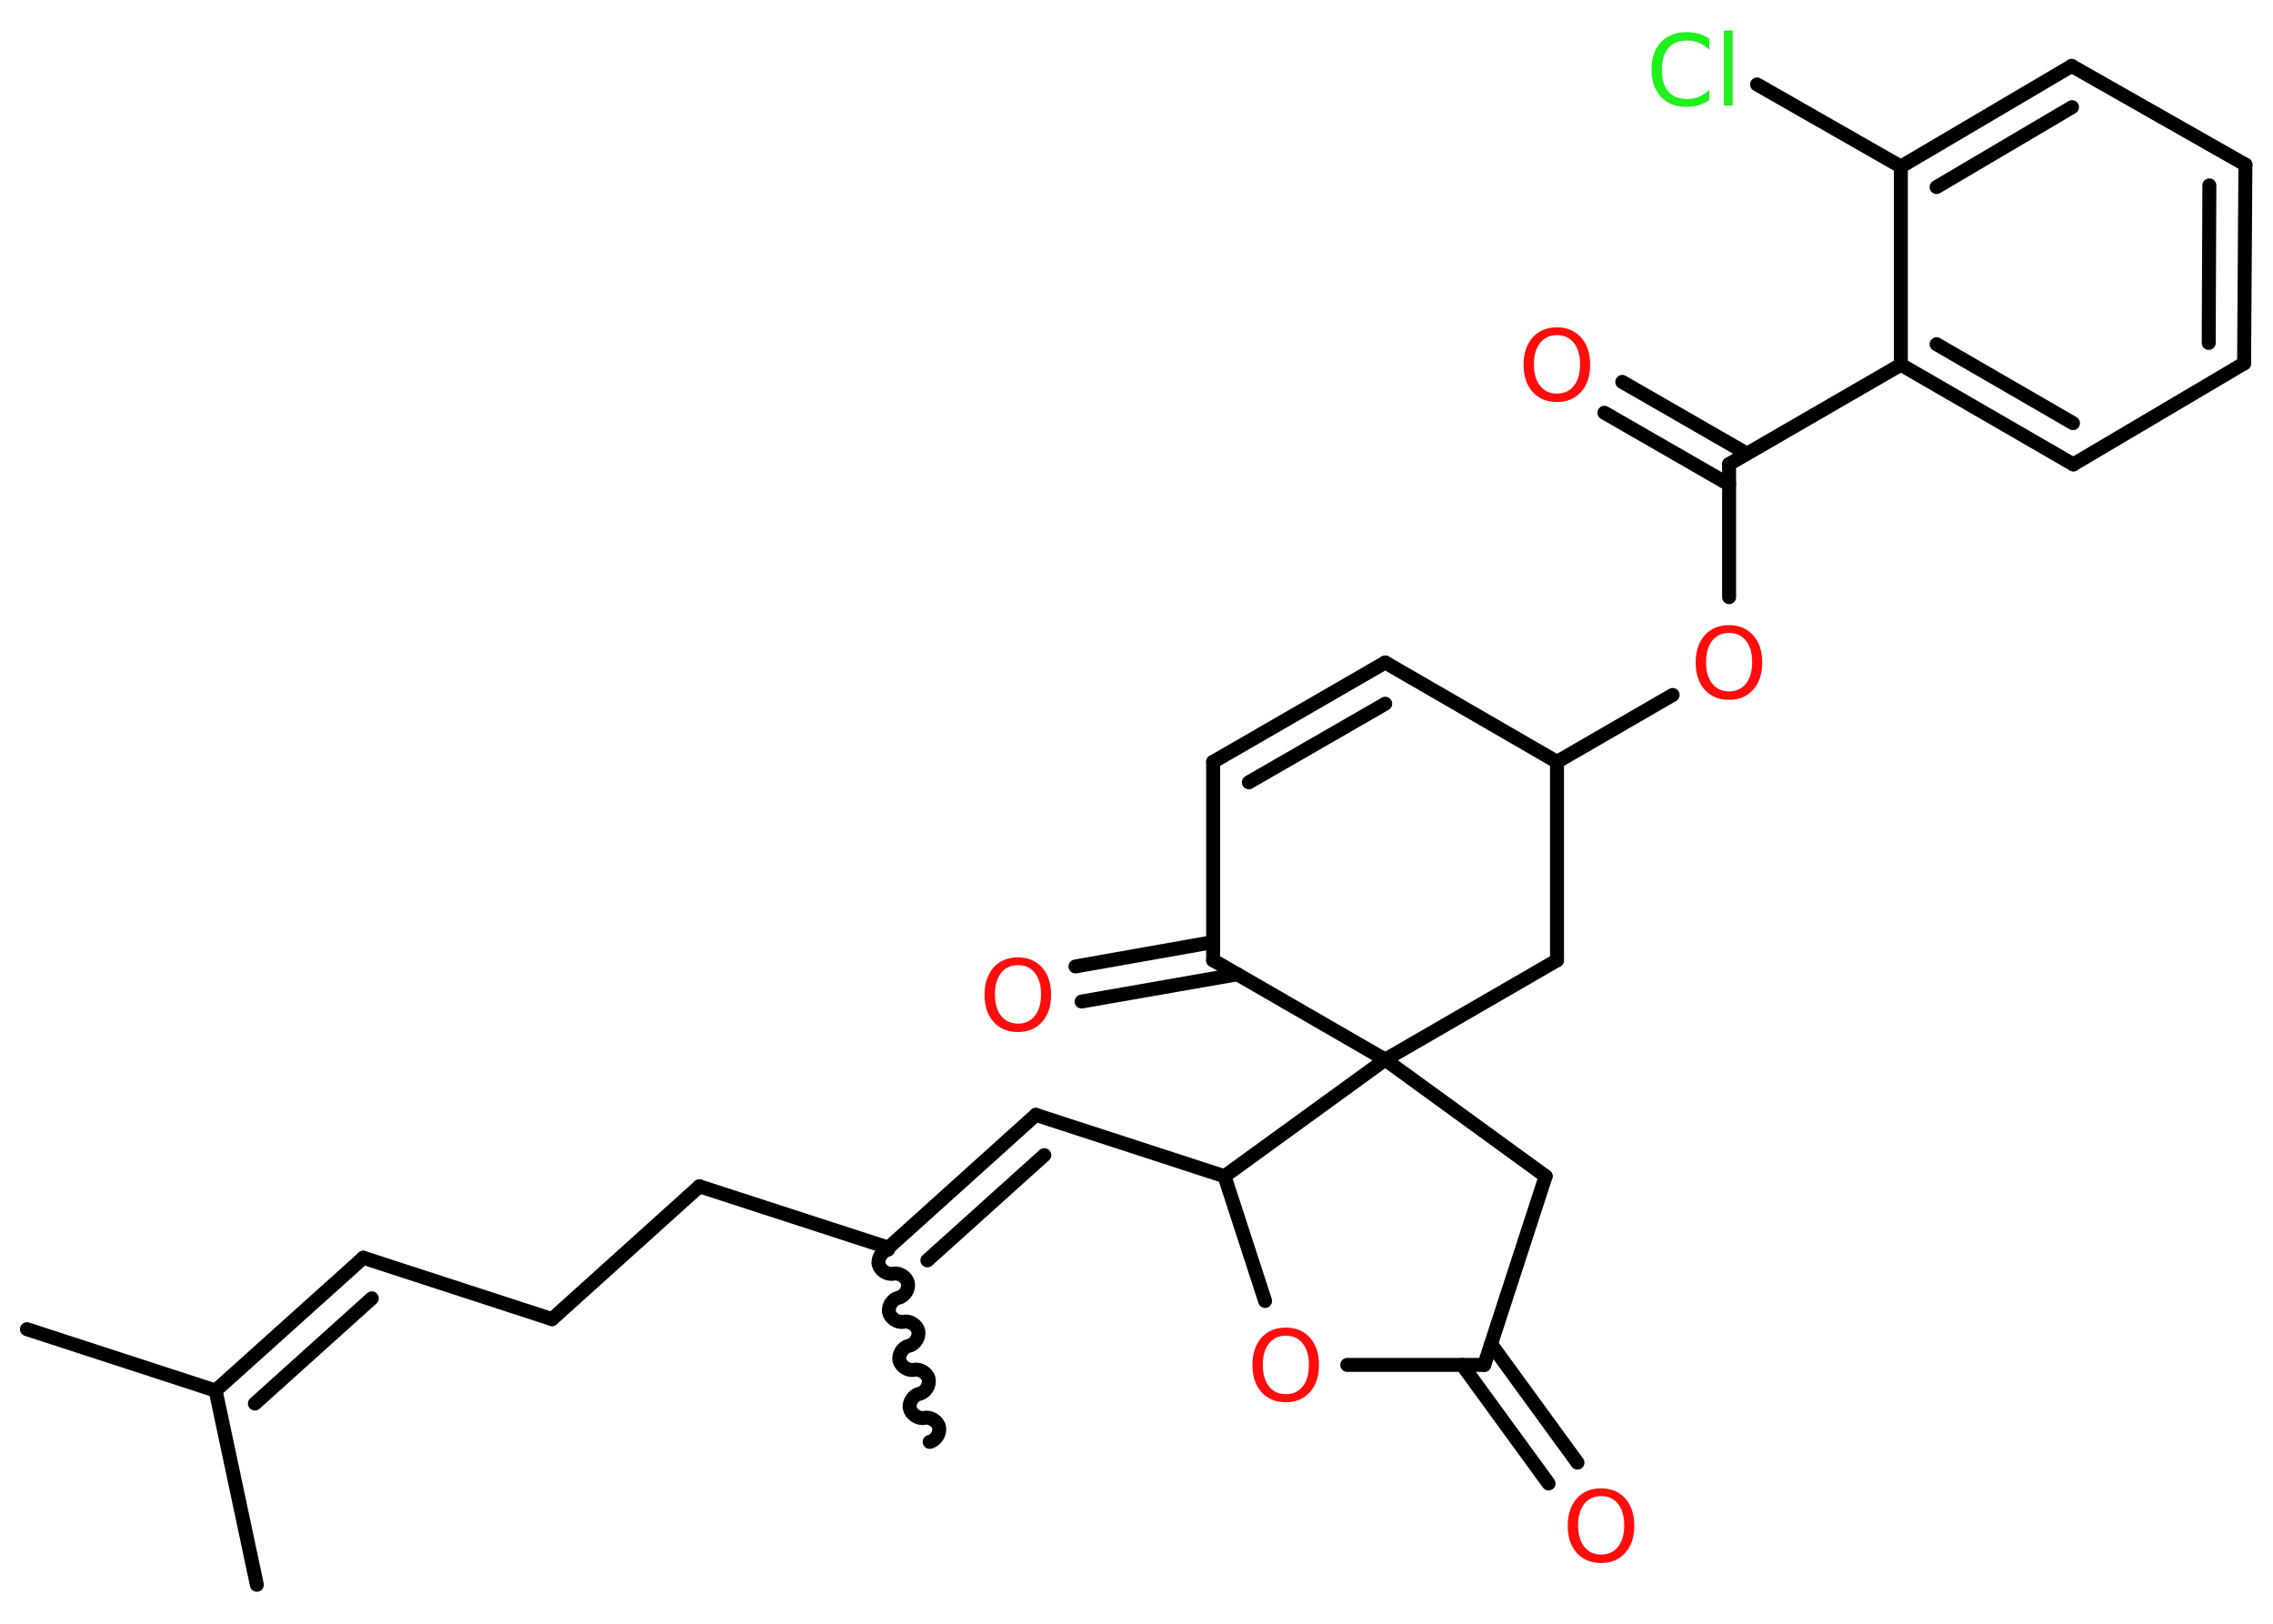 <?xml version='1.0' encoding='UTF-8'?>
<!DOCTYPE svg PUBLIC "-//W3C//DTD SVG 1.1//EN" "http://www.w3.org/Graphics/SVG/1.1/DTD/svg11.dtd">
<svg version='1.2' xmlns='http://www.w3.org/2000/svg' xmlns:xlink='http://www.w3.org/1999/xlink' width='70.0mm' height='50.0mm' viewBox='0 0 70.0 50.0'>
  <desc>Generated by the Chemistry Development Kit (http://github.com/cdk)</desc>
  <g stroke-linecap='round' stroke-linejoin='round' stroke='#000000' stroke-width='.43' fill='#FF0D0D'>
    <rect x='.0' y='.0' width='70.0' height='50.0' fill='#FFFFFF' stroke='none'/>
    <g id='mol1' class='mol'>
      <line id='mol1bnd1' class='bond' x1='.83' y1='40.93' x2='6.64' y2='42.82'/>
      <line id='mol1bnd2' class='bond' x1='6.64' y1='42.82' x2='7.91' y2='48.8'/>
      <g id='mol1bnd3' class='bond'>
        <line x1='11.19' y1='38.73' x2='6.64' y2='42.82'/>
        <line x1='11.45' y1='39.98' x2='7.85' y2='43.22'/>
      </g>
      <line id='mol1bnd4' class='bond' x1='11.19' y1='38.73' x2='17.0' y2='40.62'/>
      <line id='mol1bnd5' class='bond' x1='17.0' y1='40.62' x2='21.54' y2='36.53'/>
      <line id='mol1bnd6' class='bond' x1='21.54' y1='36.53' x2='27.36' y2='38.42'/>
      <path id='mol1bnd7' class='bond' d='M28.63 44.4c.19 -.04 .33 -.27 .29 -.45c-.04 -.19 -.27 -.33 -.45 -.29c-.19 .04 -.41 -.11 -.45 -.29c-.04 -.19 .11 -.41 .29 -.45c.19 -.04 .33 -.27 .29 -.45c-.04 -.19 -.27 -.33 -.45 -.29c-.19 .04 -.41 -.11 -.45 -.29c-.04 -.19 .11 -.41 .29 -.45c.19 -.04 .33 -.27 .29 -.45c-.04 -.19 -.27 -.33 -.45 -.29c-.19 .04 -.41 -.11 -.45 -.29c-.04 -.19 .11 -.41 .29 -.45c.19 -.04 .33 -.27 .29 -.45c-.04 -.19 -.27 -.33 -.45 -.29c-.19 .04 -.41 -.11 -.45 -.29c-.04 -.19 .11 -.41 .29 -.45' fill='none' stroke='#000000' stroke-width='.43'/>
      <g id='mol1bnd8' class='bond'>
        <line x1='31.9' y1='34.33' x2='27.36' y2='38.42'/>
        <line x1='32.16' y1='35.57' x2='28.56' y2='38.81'/>
      </g>
      <line id='mol1bnd9' class='bond' x1='31.9' y1='34.33' x2='37.71' y2='36.22'/>
      <line id='mol1bnd10' class='bond' x1='37.71' y1='36.22' x2='38.96' y2='40.06'/>
      <line id='mol1bnd11' class='bond' x1='41.49' y1='42.03' x2='45.71' y2='42.03'/>
      <g id='mol1bnd12' class='bond'>
        <line x1='45.92' y1='41.39' x2='48.58' y2='45.04'/>
        <line x1='45.03' y1='42.03' x2='47.69' y2='45.68'/>
      </g>
      <line id='mol1bnd13' class='bond' x1='45.71' y1='42.03' x2='47.6' y2='36.22'/>
      <line id='mol1bnd14' class='bond' x1='47.6' y1='36.22' x2='42.66' y2='32.63'/>
      <line id='mol1bnd15' class='bond' x1='37.71' y1='36.22' x2='42.66' y2='32.63'/>
      <line id='mol1bnd16' class='bond' x1='42.66' y1='32.63' x2='47.95' y2='29.57'/>
      <line id='mol1bnd17' class='bond' x1='47.95' y1='29.57' x2='47.95' y2='23.46'/>
      <line id='mol1bnd18' class='bond' x1='47.95' y1='23.46' x2='51.51' y2='21.4'/>
      <line id='mol1bnd19' class='bond' x1='53.25' y1='18.39' x2='53.25' y2='14.29'/>
      <g id='mol1bnd20' class='bond'>
        <line x1='53.25' y1='14.92' x2='49.41' y2='12.71'/>
        <line x1='53.8' y1='13.97' x2='49.96' y2='11.76'/>
      </g>
      <line id='mol1bnd21' class='bond' x1='53.25' y1='14.29' x2='58.54' y2='11.23'/>
      <g id='mol1bnd22' class='bond'>
        <line x1='58.54' y1='11.23' x2='63.85' y2='14.3'/>
        <line x1='59.64' y1='10.6' x2='63.84' y2='13.03'/>
      </g>
      <line id='mol1bnd23' class='bond' x1='63.85' y1='14.3' x2='69.11' y2='11.19'/>
      <g id='mol1bnd24' class='bond'>
        <line x1='69.11' y1='11.19' x2='69.15' y2='5.07'/>
        <line x1='68.02' y1='10.56' x2='68.04' y2='5.71'/>
      </g>
      <line id='mol1bnd25' class='bond' x1='69.15' y1='5.07' x2='63.8' y2='2.03'/>
      <g id='mol1bnd26' class='bond'>
        <line x1='63.8' y1='2.03' x2='58.54' y2='5.13'/>
        <line x1='63.81' y1='3.3' x2='59.64' y2='5.76'/>
      </g>
      <line id='mol1bnd27' class='bond' x1='58.54' y1='11.23' x2='58.54' y2='5.13'/>
      <line id='mol1bnd28' class='bond' x1='58.54' y1='5.13' x2='54.11' y2='2.6'/>
      <line id='mol1bnd29' class='bond' x1='47.95' y1='23.46' x2='42.66' y2='20.4'/>
      <g id='mol1bnd30' class='bond'>
        <line x1='42.66' y1='20.4' x2='37.36' y2='23.46'/>
        <line x1='42.66' y1='21.67' x2='38.46' y2='24.09'/>
      </g>
      <line id='mol1bnd31' class='bond' x1='37.36' y1='23.46' x2='37.36' y2='29.57'/>
      <line id='mol1bnd32' class='bond' x1='42.66' y1='32.63' x2='37.36' y2='29.57'/>
      <g id='mol1bnd33' class='bond'>
        <line x1='38.11' y1='30.0' x2='33.31' y2='30.84'/>
        <line x1='37.36' y1='29.01' x2='33.12' y2='29.76'/>
      </g>
      <path id='mol1atm11' class='atom' d='M39.6 41.13q-.33 .0 -.52 .24q-.19 .24 -.19 .66q.0 .42 .19 .66q.19 .24 .52 .24q.33 .0 .52 -.24q.19 -.24 .19 -.66q.0 -.42 -.19 -.66q-.19 -.24 -.52 -.24zM39.6 40.88q.46 .0 .74 .31q.28 .31 .28 .84q.0 .53 -.28 .84q-.28 .31 -.74 .31q-.47 .0 -.75 -.31q-.28 -.31 -.28 -.84q.0 -.52 .28 -.84q.28 -.31 .75 -.31z' stroke='none'/>
      <path id='mol1atm13' class='atom' d='M49.31 46.07q-.33 .0 -.52 .24q-.19 .24 -.19 .66q.0 .42 .19 .66q.19 .24 .52 .24q.33 .0 .52 -.24q.19 -.24 .19 -.66q.0 -.42 -.19 -.66q-.19 -.24 -.52 -.24zM49.31 45.83q.46 .0 .74 .31q.28 .31 .28 .84q.0 .53 -.28 .84q-.28 .31 -.74 .31q-.47 .0 -.75 -.31q-.28 -.31 -.28 -.84q.0 -.52 .28 -.84q.28 -.31 .75 -.31z' stroke='none'/>
      <path id='mol1atm18' class='atom' d='M53.25 19.49q-.33 .0 -.52 .24q-.19 .24 -.19 .66q.0 .42 .19 .66q.19 .24 .52 .24q.33 .0 .52 -.24q.19 -.24 .19 -.66q.0 -.42 -.19 -.66q-.19 -.24 -.52 -.24zM53.25 19.25q.46 .0 .74 .31q.28 .31 .28 .84q.0 .53 -.28 .84q-.28 .31 -.74 .31q-.47 .0 -.75 -.31q-.28 -.31 -.28 -.84q.0 -.52 .28 -.84q.28 -.31 .75 -.31z' stroke='none'/>
      <path id='mol1atm20' class='atom' d='M47.95 10.32q-.33 .0 -.52 .24q-.19 .24 -.19 .66q.0 .42 .19 .66q.19 .24 .52 .24q.33 .0 .52 -.24q.19 -.24 .19 -.66q.0 -.42 -.19 -.66q-.19 -.24 -.52 -.24zM47.95 10.08q.46 .0 .74 .31q.28 .31 .28 .84q.0 .53 -.28 .84q-.28 .31 -.74 .31q-.47 .0 -.75 -.31q-.28 -.31 -.28 -.84q.0 -.52 .28 -.84q.28 -.31 .75 -.31z' stroke='none'/>
      <path id='mol1atm27' class='atom' d='M52.64 1.21v.32q-.15 -.14 -.32 -.21q-.17 -.07 -.36 -.07q-.38 .0 -.58 .23q-.2 .23 -.2 .67q.0 .44 .2 .67q.2 .23 .58 .23q.19 .0 .36 -.07q.17 -.07 .32 -.21v.31q-.16 .11 -.33 .16q-.18 .05 -.37 .05q-.51 .0 -.79 -.31q-.29 -.31 -.29 -.84q.0 -.53 .29 -.84q.29 -.31 .79 -.31q.2 .0 .38 .05q.18 .05 .33 .16zM53.09 .94h.27v2.31h-.27v-2.31z' stroke='none' fill='#1FF01F'/>
      <path id='mol1atm31' class='atom' d='M31.35 29.72q-.33 .0 -.52 .24q-.19 .24 -.19 .66q.0 .42 .19 .66q.19 .24 .52 .24q.33 .0 .52 -.24q.19 -.24 .19 -.66q.0 -.42 -.19 -.66q-.19 -.24 -.52 -.24zM31.35 29.48q.46 .0 .74 .31q.28 .31 .28 .84q.0 .53 -.28 .84q-.28 .31 -.74 .31q-.47 .0 -.75 -.31q-.28 -.31 -.28 -.84q.0 -.52 .28 -.84q.28 -.31 .75 -.31z' stroke='none'/>
    </g>
  </g>
</svg>
